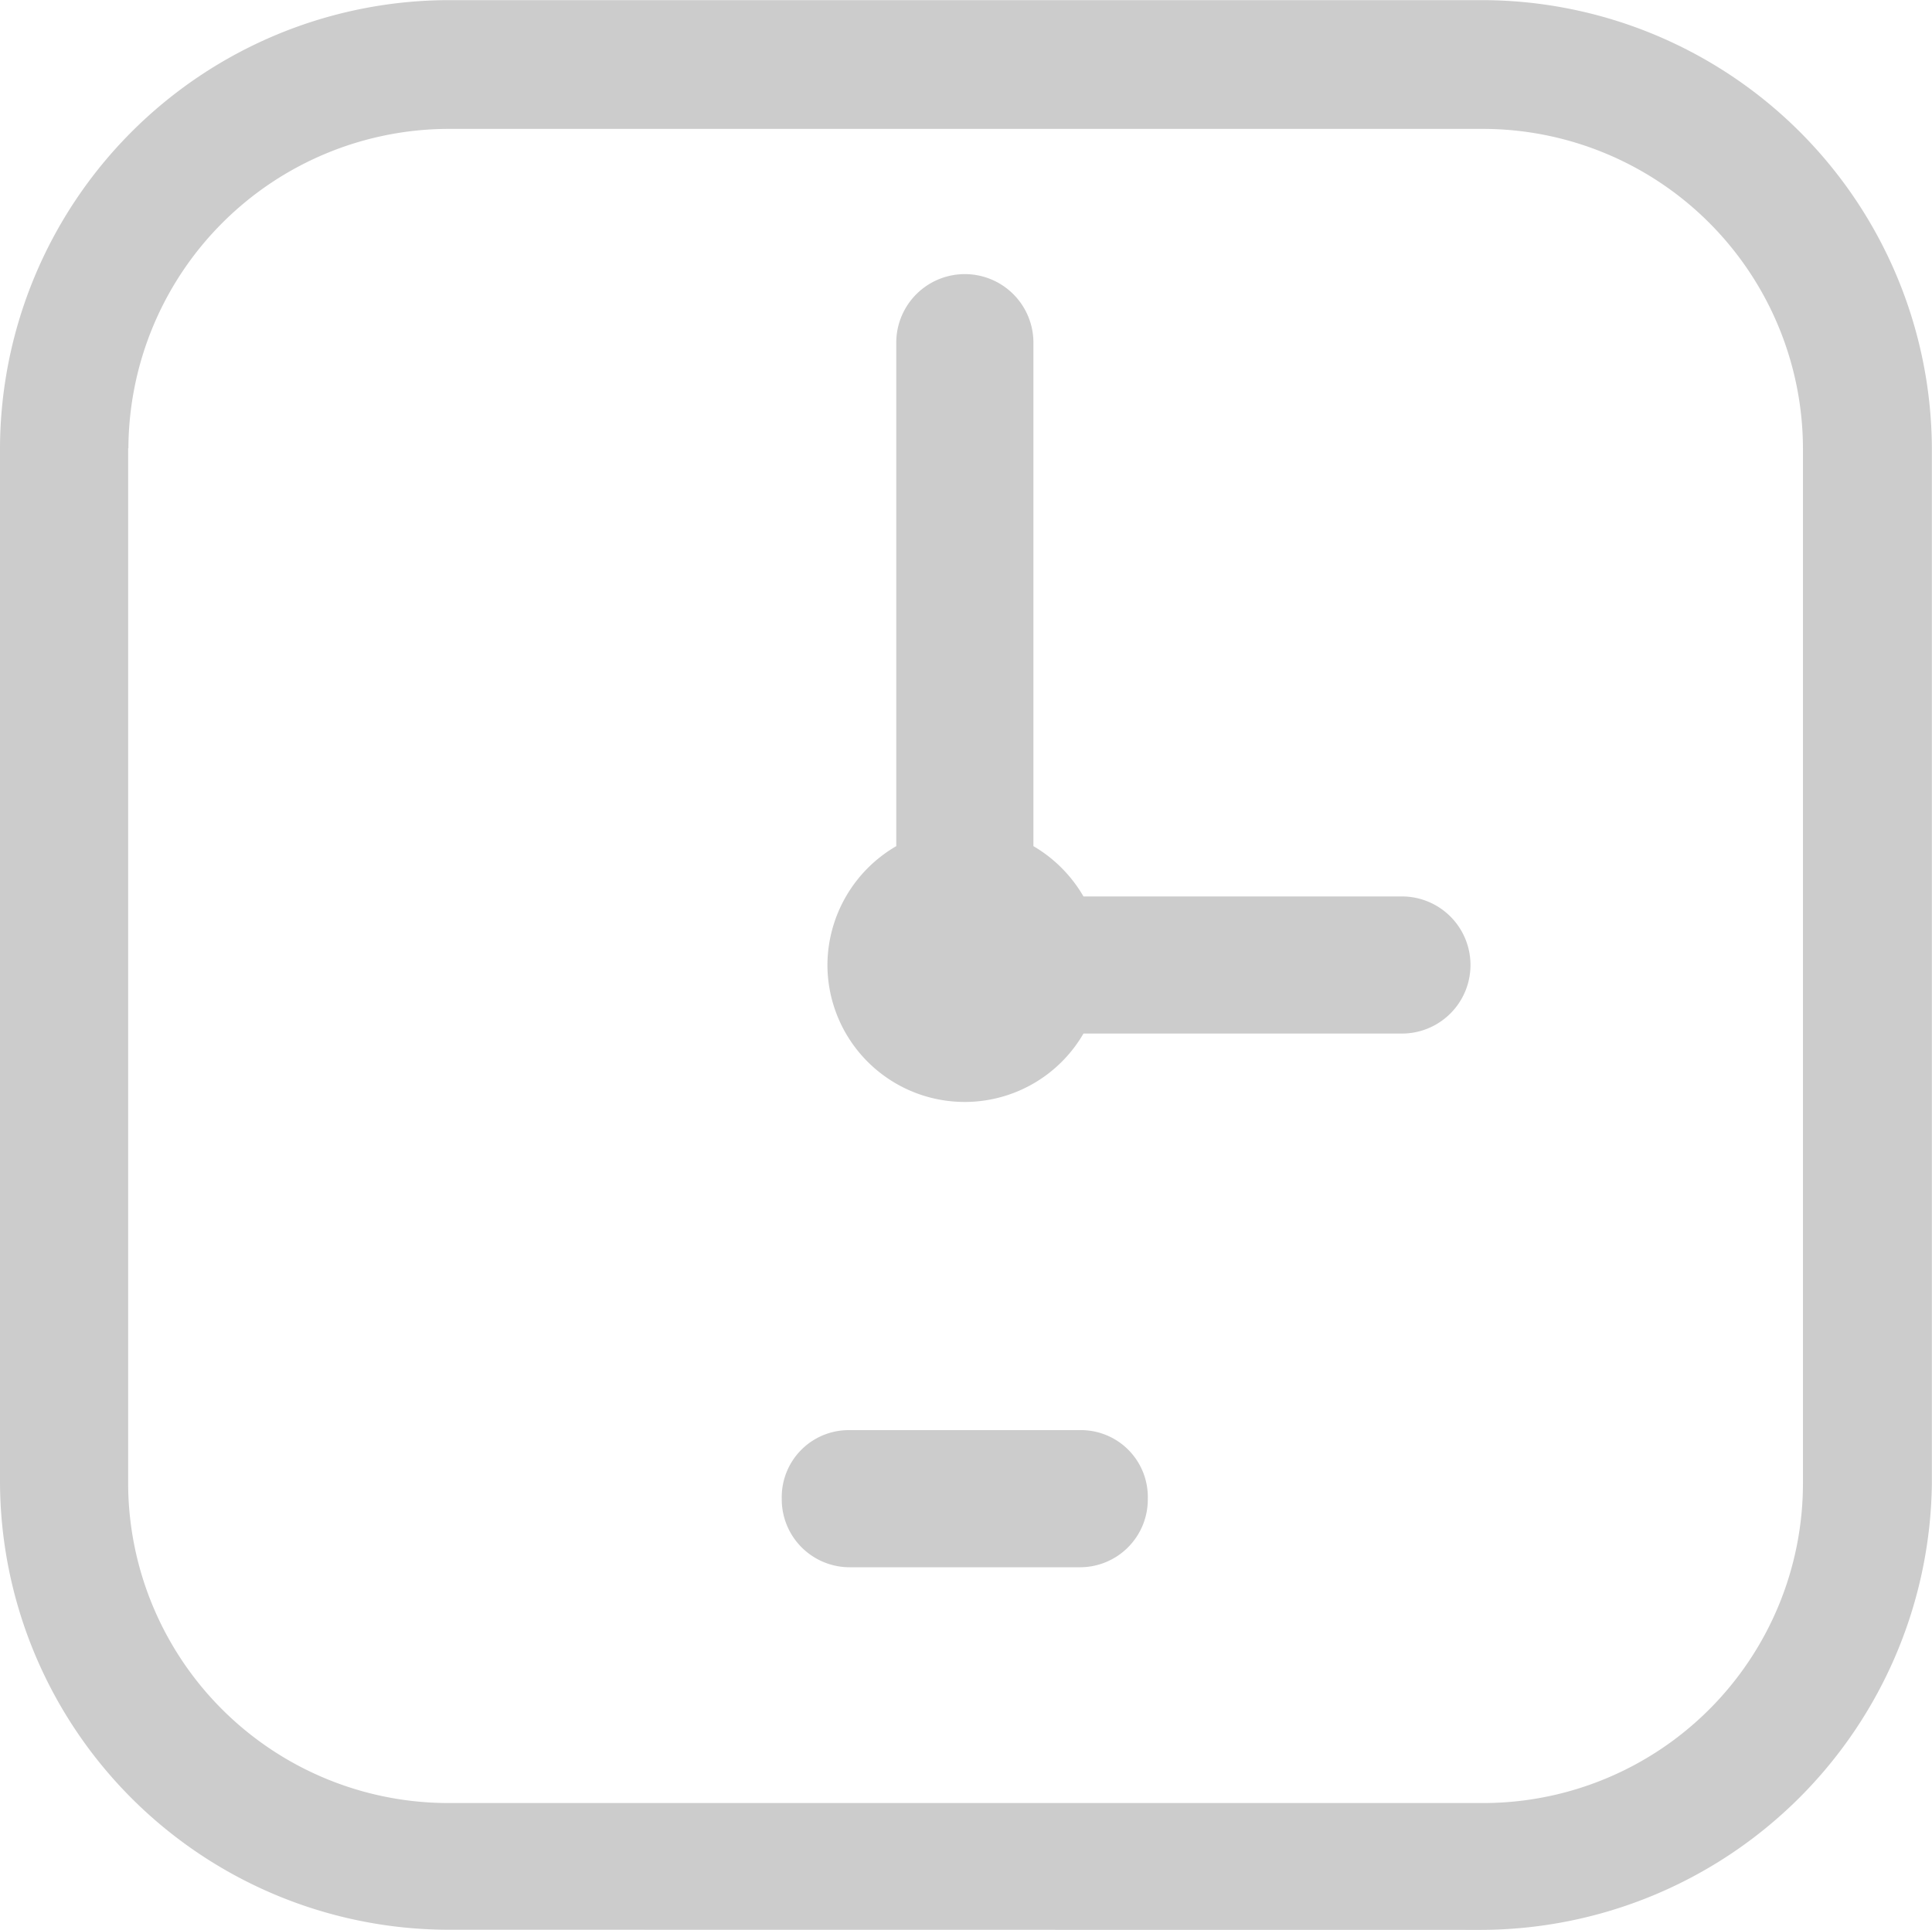 <svg xmlns="http://www.w3.org/2000/svg" width="15.016" height="15.002" viewBox="0 0 15.016 15.002">
  <path id="Union_14" data-name="Union 14" d="M23607.482,19007a3.491,3.491,0,0,1-3.48-3.484v-8.033a3.494,3.494,0,0,1,3.48-3.484h8.049a3.5,3.5,0,0,1,3.486,3.484v8.051a3.512,3.512,0,0,1-3.5,3.467Zm-2.484-11.518v8.051a2.49,2.49,0,0,0,2.484,2.482h8.049a2.486,2.486,0,0,0,2.484-2.482v-8.051a2.49,2.49,0,0,0-2.484-2.482h-8.049A2.494,2.494,0,0,0,23605,18995.482Zm5.613,8.7a.528.528,0,0,1-.533-.533.521.521,0,0,1,.533-.533h1.779a.52.52,0,0,1,.533.533.527.527,0,0,1-.533.533Zm-.178-4.682a1.073,1.073,0,0,1,.535-.924v-3.914a.533.533,0,0,1,1.066,0v3.914a1.08,1.08,0,0,1,.389.391h2.475a.533.533,0,0,1,0,1.066h-2.475a1.067,1.067,0,0,1-1.99-.533Z" transform="translate(-23604.002 -18991.998)" fill="#ccc"/>
</svg>
